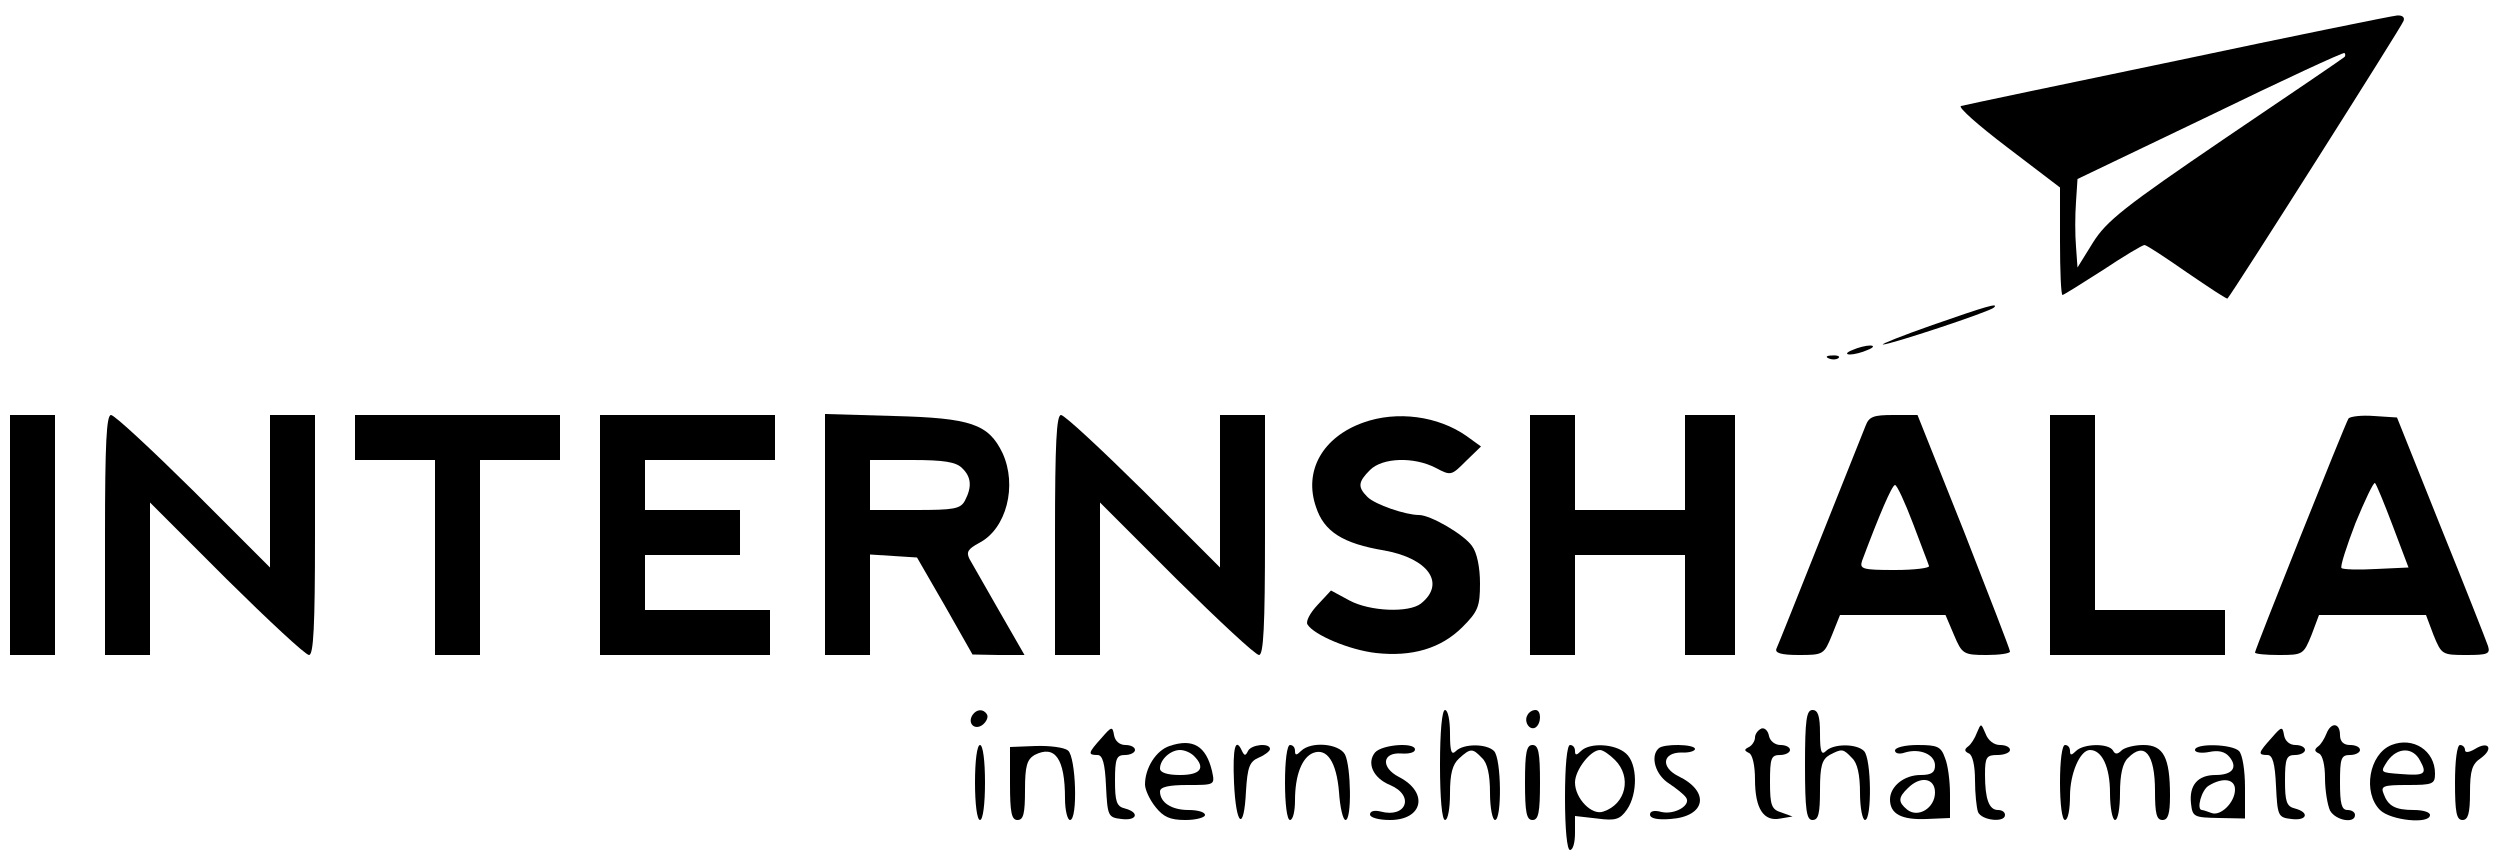 <?xml version="1.0" standalone="no"?>
<!DOCTYPE svg PUBLIC "-//W3C//DTD SVG 20010904//EN"
 "http://www.w3.org/TR/2001/REC-SVG-20010904/DTD/svg10.dtd">
<svg version="1.0" xmlns="http://www.w3.org/2000/svg"
 width="500pt" height="172pt" viewBox="0 0 500 172"
 preserveAspectRatio="xMidYMid meet">

<g transform="translate(0,172) scale(0.1,-0.1)"
fill="#000000" stroke="none">
<path d="M4355 1599 c-231 -48 -426 -89 -433 -91 -7 -2 35 -39 93 -83 l105
-80 0 -107 c0 -60 2 -108 5 -108 2 0 39 23 81 50 42 28 79 50 83 50 4 0 42
-25 85 -55 44 -30 80 -54 81 -52 11 12 349 545 352 555 3 7 -2 12 -13 11 -11
-1 -208 -41 -439 -90z m334 7 c-2 -2 -109 -75 -238 -162 -203 -138 -238 -166
-265 -209 l-31 -50 -3 42 c-2 23 -2 63 0 89 l3 46 265 127 c146 71 267 127
269 125 2 -2 2 -6 0 -8z"/>
<path d="M3865 1070 c-60 -21 -105 -39 -99 -39 12 -1 215 66 222 74 10 10 -14
3 -123 -35z"/>
<path d="M3705 1020 c-13 -5 -14 -9 -5 -9 8 0 24 4 35 9 13 5 14 9 5 9 -8 0
-24 -4 -35 -9z"/>
<path d="M3658 1003 c7 -3 16 -2 19 1 4 3 -2 6 -13 5 -11 0 -14 -3 -6 -6z"/>
<path d="M20 650 l0 -240 45 0 45 0 0 240 0 240 -45 0 -45 0 0 -240z"/>
<path d="M210 650 l0 -240 45 0 45 0 0 152 0 153 153 -153 c84 -83 158 -152
165 -152 9 0 12 56 12 240 l0 240 -45 0 -45 0 0 -152 0 -153 -153 153 c-84 83
-158 152 -165 152 -9 0 -12 -56 -12 -240z"/>
<path d="M710 845 l0 -45 80 0 80 0 0 -195 0 -195 45 0 45 0 0 195 0 195 80 0
80 0 0 45 0 45 -205 0 -205 0 0 -45z"/>
<path d="M1200 650 l0 -240 170 0 170 0 0 45 0 45 -125 0 -125 0 0 55 0 55 95
0 95 0 0 45 0 45 -95 0 -95 0 0 50 0 50 130 0 130 0 0 45 0 45 -175 0 -175 0
0 -240z"/>
<path d="M1650 651 l0 -241 45 0 45 0 0 101 0 100 47 -3 47 -3 56 -97 55 -97
52 -1 52 0 -50 87 c-28 49 -55 96 -60 105 -7 14 -3 20 19 32 55 28 77 115 47
180 -28 58 -63 70 -217 74 l-138 4 0 -241z m274 133 c19 -18 20 -38 6 -65 -9
-17 -22 -19 -100 -19 l-90 0 0 50 0 50 84 0 c64 0 88 -4 100 -16z"/>
<path d="M2110 650 l0 -240 45 0 45 0 0 152 0 153 153 -153 c84 -83 158 -152
165 -152 9 0 12 56 12 240 l0 240 -45 0 -45 0 0 -152 0 -153 -153 153 c-84 83
-158 152 -165 152 -9 0 -12 -56 -12 -240z"/>
<path d="M2727 875 c-82 -29 -120 -97 -95 -169 16 -49 53 -73 137 -87 88 -16
123 -66 73 -106 -24 -19 -102 -16 -143 6 l-37 20 -27 -29 c-15 -16 -24 -33
-20 -39 13 -21 84 -51 137 -57 72 -8 130 9 173 52 31 31 35 41 35 87 0 32 -6
62 -16 75 -16 23 -83 62 -106 62 -27 0 -88 21 -103 36 -20 20 -19 30 5 54 25
25 88 27 132 4 30 -16 31 -15 60 14 l30 29 -29 21 c-57 40 -139 51 -206 27z"/>
<path d="M3060 650 l0 -240 45 0 45 0 0 100 0 100 110 0 110 0 0 -100 0 -100
50 0 50 0 0 240 0 240 -50 0 -50 0 0 -95 0 -95 -110 0 -110 0 0 95 0 95 -45 0
-45 0 0 -240z"/>
<path d="M3731 868 c-5 -13 -46 -115 -91 -228 -45 -113 -84 -211 -87 -217 -4
-9 9 -13 45 -13 49 0 50 1 66 40 l16 40 106 0 105 0 17 -40 c16 -38 19 -40 65
-40 26 0 47 3 47 7 0 4 -42 112 -92 240 l-93 233 -48 0 c-40 0 -49 -3 -56 -22z
m95 -195 c16 -43 31 -81 32 -85 2 -4 -29 -8 -68 -8 -65 0 -71 2 -66 18 34 91
60 152 66 152 4 0 20 -35 36 -77z"/>
<path d="M4100 650 l0 -240 175 0 175 0 0 45 0 45 -130 0 -130 0 0 195 0 195
-45 0 -45 0 0 -240z"/>
<path d="M4697 883 c-7 -11 -187 -462 -187 -468 0 -3 22 -5 48 -5 48 0 49 1
65 40 l15 40 107 0 107 0 15 -40 c16 -39 17 -40 65 -40 43 0 49 2 44 18 -3 9
-45 116 -94 237 l-88 220 -46 3 c-25 2 -48 -1 -51 -5z m89 -216 l31 -82 -65
-3 c-35 -2 -67 -1 -69 2 -3 3 10 43 28 90 19 46 36 82 39 80 3 -3 19 -42 36
-87z"/>
<path d="M1945 290 c-11 -17 5 -32 21 -19 7 6 11 15 8 20 -7 12 -21 11 -29 -1z"/>
<path d="M2880 190 c0 -67 4 -110 10 -110 6 0 10 24 10 53 0 40 5 58 18 70 23
21 27 21 46 1 11 -10 16 -34 16 -70 0 -30 5 -54 10 -54 14 0 13 123 -2 138
-15 15 -61 15 -76 0 -9 -9 -12 -2 -12 35 0 26 -4 47 -10 47 -6 0 -10 -43 -10
-110z"/>
<path d="M3055 290 c-8 -13 4 -32 16 -25 12 8 12 35 0 35 -6 0 -13 -4 -16 -10z"/>
<path d="M3610 190 c0 -91 3 -110 15 -110 12 0 15 13 15 60 0 48 4 61 19 70
25 13 27 13 45 -6 11 -10 16 -34 16 -70 0 -30 5 -54 10 -54 14 0 13 123 -2
138 -15 15 -61 15 -76 0 -9 -9 -12 -2 -12 35 0 35 -4 47 -15 47 -12 0 -15 -19
-15 -110z"/>
<path d="M2203 244 c-27 -30 -28 -34 -8 -34 10 0 15 -16 17 -62 3 -60 4 -63
31 -66 31 -4 37 13 7 21 -17 4 -20 14 -20 56 0 44 3 51 20 51 11 0 20 5 20 10
0 6 -9 10 -19 10 -12 0 -21 8 -23 20 -3 18 -5 17 -25 -6z"/>
<path d="M3523 263 c-7 -3 -13 -11 -13 -18 0 -7 -6 -16 -12 -19 -10 -5 -10 -7
0 -12 7 -3 12 -25 12 -53 0 -58 17 -85 51 -78 l24 4 -22 8 c-20 6 -23 14 -23
61 0 47 2 54 20 54 11 0 20 5 20 10 0 6 -9 10 -19 10 -11 0 -21 8 -23 18 -2
11 -9 17 -15 15z"/>
<path d="M3954 255 c-4 -11 -12 -24 -18 -28 -8 -6 -7 -10 2 -14 7 -3 12 -24
12 -53 0 -27 3 -55 6 -64 7 -17 54 -22 54 -6 0 6 -6 10 -14 10 -18 0 -26 22
-26 71 0 35 3 39 25 39 14 0 25 5 25 10 0 6 -9 10 -20 10 -12 0 -24 9 -29 23
-9 21 -9 21 -17 2z"/>
<path d="M4543 244 c-27 -30 -28 -34 -8 -34 10 0 15 -16 17 -62 3 -60 4 -63
31 -66 31 -4 37 13 7 21 -17 4 -20 14 -20 56 0 44 3 51 20 51 11 0 20 5 20 10
0 6 -9 10 -19 10 -12 0 -21 8 -23 20 -3 18 -5 17 -25 -6z"/>
<path d="M4653 253 c-4 -10 -11 -22 -17 -26 -8 -6 -7 -10 2 -14 7 -3 12 -23
12 -49 0 -25 5 -54 10 -65 11 -20 50 -27 50 -9 0 6 -7 10 -15 10 -12 0 -15 13
-15 55 0 48 2 55 20 55 11 0 20 5 20 10 0 6 -9 10 -20 10 -13 0 -20 7 -20 20
0 25 -18 26 -27 3z"/>
<path d="M2339 228 c-27 -9 -49 -44 -49 -77 0 -10 9 -30 21 -45 16 -20 29 -26
60 -26 21 0 39 5 39 10 0 6 -15 10 -33 10 -34 0 -57 15 -57 37 0 9 17 13 55
13 55 0 55 0 49 28 -12 50 -38 66 -85 50z m49 -20 c24 -24 13 -38 -28 -38 -26
0 -40 5 -40 13 0 18 21 37 40 37 9 0 21 -5 28 -12z"/>
<path d="M4783 230 c-45 -18 -58 -95 -23 -130 21 -21 100 -29 100 -10 0 6 -15
10 -32 10 -38 0 -52 8 -61 33 -6 15 0 17 48 17 51 0 55 2 55 23 0 46 -44 74
-87 57z m57 -31 c15 -27 10 -31 -39 -27 -41 3 -41 3 -26 26 20 28 51 28 65 1z"/>
<path d="M1950 155 c0 -43 4 -75 10 -75 6 0 10 32 10 75 0 43 -4 75 -10 75 -6
0 -10 -32 -10 -75z"/>
<path d="M2020 153 c0 -58 3 -73 15 -73 12 0 15 13 15 60 0 48 4 61 19 70 41
21 61 -7 61 -87 0 -24 5 -43 10 -43 16 0 12 126 -4 139 -7 6 -36 10 -65 9
l-51 -2 0 -73z"/>
<path d="M2468 155 c4 -88 20 -100 24 -17 3 48 7 59 26 67 12 5 22 13 22 17 0
13 -38 9 -44 -4 -5 -10 -7 -10 -12 0 -13 29 -19 7 -16 -63z"/>
<path d="M2570 155 c0 -43 4 -75 10 -75 6 0 10 18 10 39 0 51 14 86 36 95 28
11 47 -18 52 -78 2 -31 8 -56 13 -56 13 0 11 107 -1 131 -12 22 -68 27 -88 7
-9 -9 -12 -9 -12 0 0 7 -4 12 -10 12 -6 0 -10 -32 -10 -75z"/>
<path d="M2750 215 c-17 -21 -4 -51 30 -65 50 -21 33 -67 -19 -53 -12 3 -21 1
-21 -6 0 -6 17 -11 40 -11 66 0 78 55 18 86 -37 19 -34 50 5 47 15 -1 27 2 27
8 0 15 -66 10 -80 -6z"/>
<path d="M3050 155 c0 -60 3 -75 15 -75 12 0 15 15 15 75 0 60 -3 75 -15 75
-12 0 -15 -15 -15 -75z"/>
<path d="M3130 125 c0 -63 4 -105 10 -105 6 0 10 15 10 34 l0 34 44 -5 c37 -5
46 -2 60 18 22 32 21 92 -2 112 -22 20 -73 22 -90 5 -9 -9 -12 -9 -12 0 0 7
-4 12 -10 12 -6 0 -10 -42 -10 -105z m100 75 c34 -34 22 -88 -23 -103 -23 -9
-57 26 -57 58 0 25 31 65 50 65 6 0 19 -9 30 -20z"/>
<path d="M3317 223 c-17 -16 -6 -53 21 -70 15 -10 30 -22 34 -28 11 -15 -22
-35 -49 -29 -14 4 -23 2 -23 -5 0 -8 15 -11 41 -9 71 5 80 55 15 86 -35 18
-31 47 7 47 15 -1 27 3 27 7 0 10 -64 11 -73 1z"/>
<path d="M3790 219 c0 -6 9 -8 20 -4 30 9 60 -4 60 -26 0 -14 -7 -19 -29 -19
-33 0 -61 -23 -61 -49 0 -29 23 -41 73 -39 l47 2 0 48 c0 25 -4 58 -10 72 -8
23 -15 26 -55 26 -25 0 -45 -5 -45 -11z m80 -84 c0 -31 -34 -52 -56 -34 -18
15 -18 24 2 43 25 25 54 20 54 -9z"/>
<path d="M4120 155 c0 -43 4 -75 10 -75 6 0 10 21 10 48 0 45 20 92 40 92 24
0 40 -34 40 -86 0 -30 5 -54 10 -54 6 0 10 24 10 54 0 36 5 60 16 70 33 34 54
8 54 -66 0 -45 3 -58 15 -58 11 0 15 12 15 49 0 76 -13 101 -53 101 -18 0 -38
-5 -44 -11 -8 -8 -13 -8 -17 0 -9 15 -59 14 -74 -1 -9 -9 -12 -9 -12 0 0 7 -4
12 -10 12 -6 0 -10 -32 -10 -75z"/>
<path d="M4390 220 c0 -5 13 -7 28 -4 19 4 32 1 41 -10 17 -21 6 -36 -28 -36
-36 0 -53 -21 -49 -57 3 -27 6 -28 56 -29 l52 -1 0 62 c0 34 -5 66 -12 73 -14
14 -88 16 -88 2z m80 -79 c0 -26 -29 -54 -47 -47 -8 3 -17 6 -19 6 -12 0 -1
41 14 49 28 17 52 13 52 -8z"/>
<path d="M4910 155 c0 -60 3 -75 15 -75 11 0 15 13 15 54 0 45 4 58 22 70 26
19 15 35 -12 18 -12 -7 -20 -8 -20 -2 0 5 -4 10 -10 10 -6 0 -10 -32 -10 -75z"/>
</g>
</svg>
